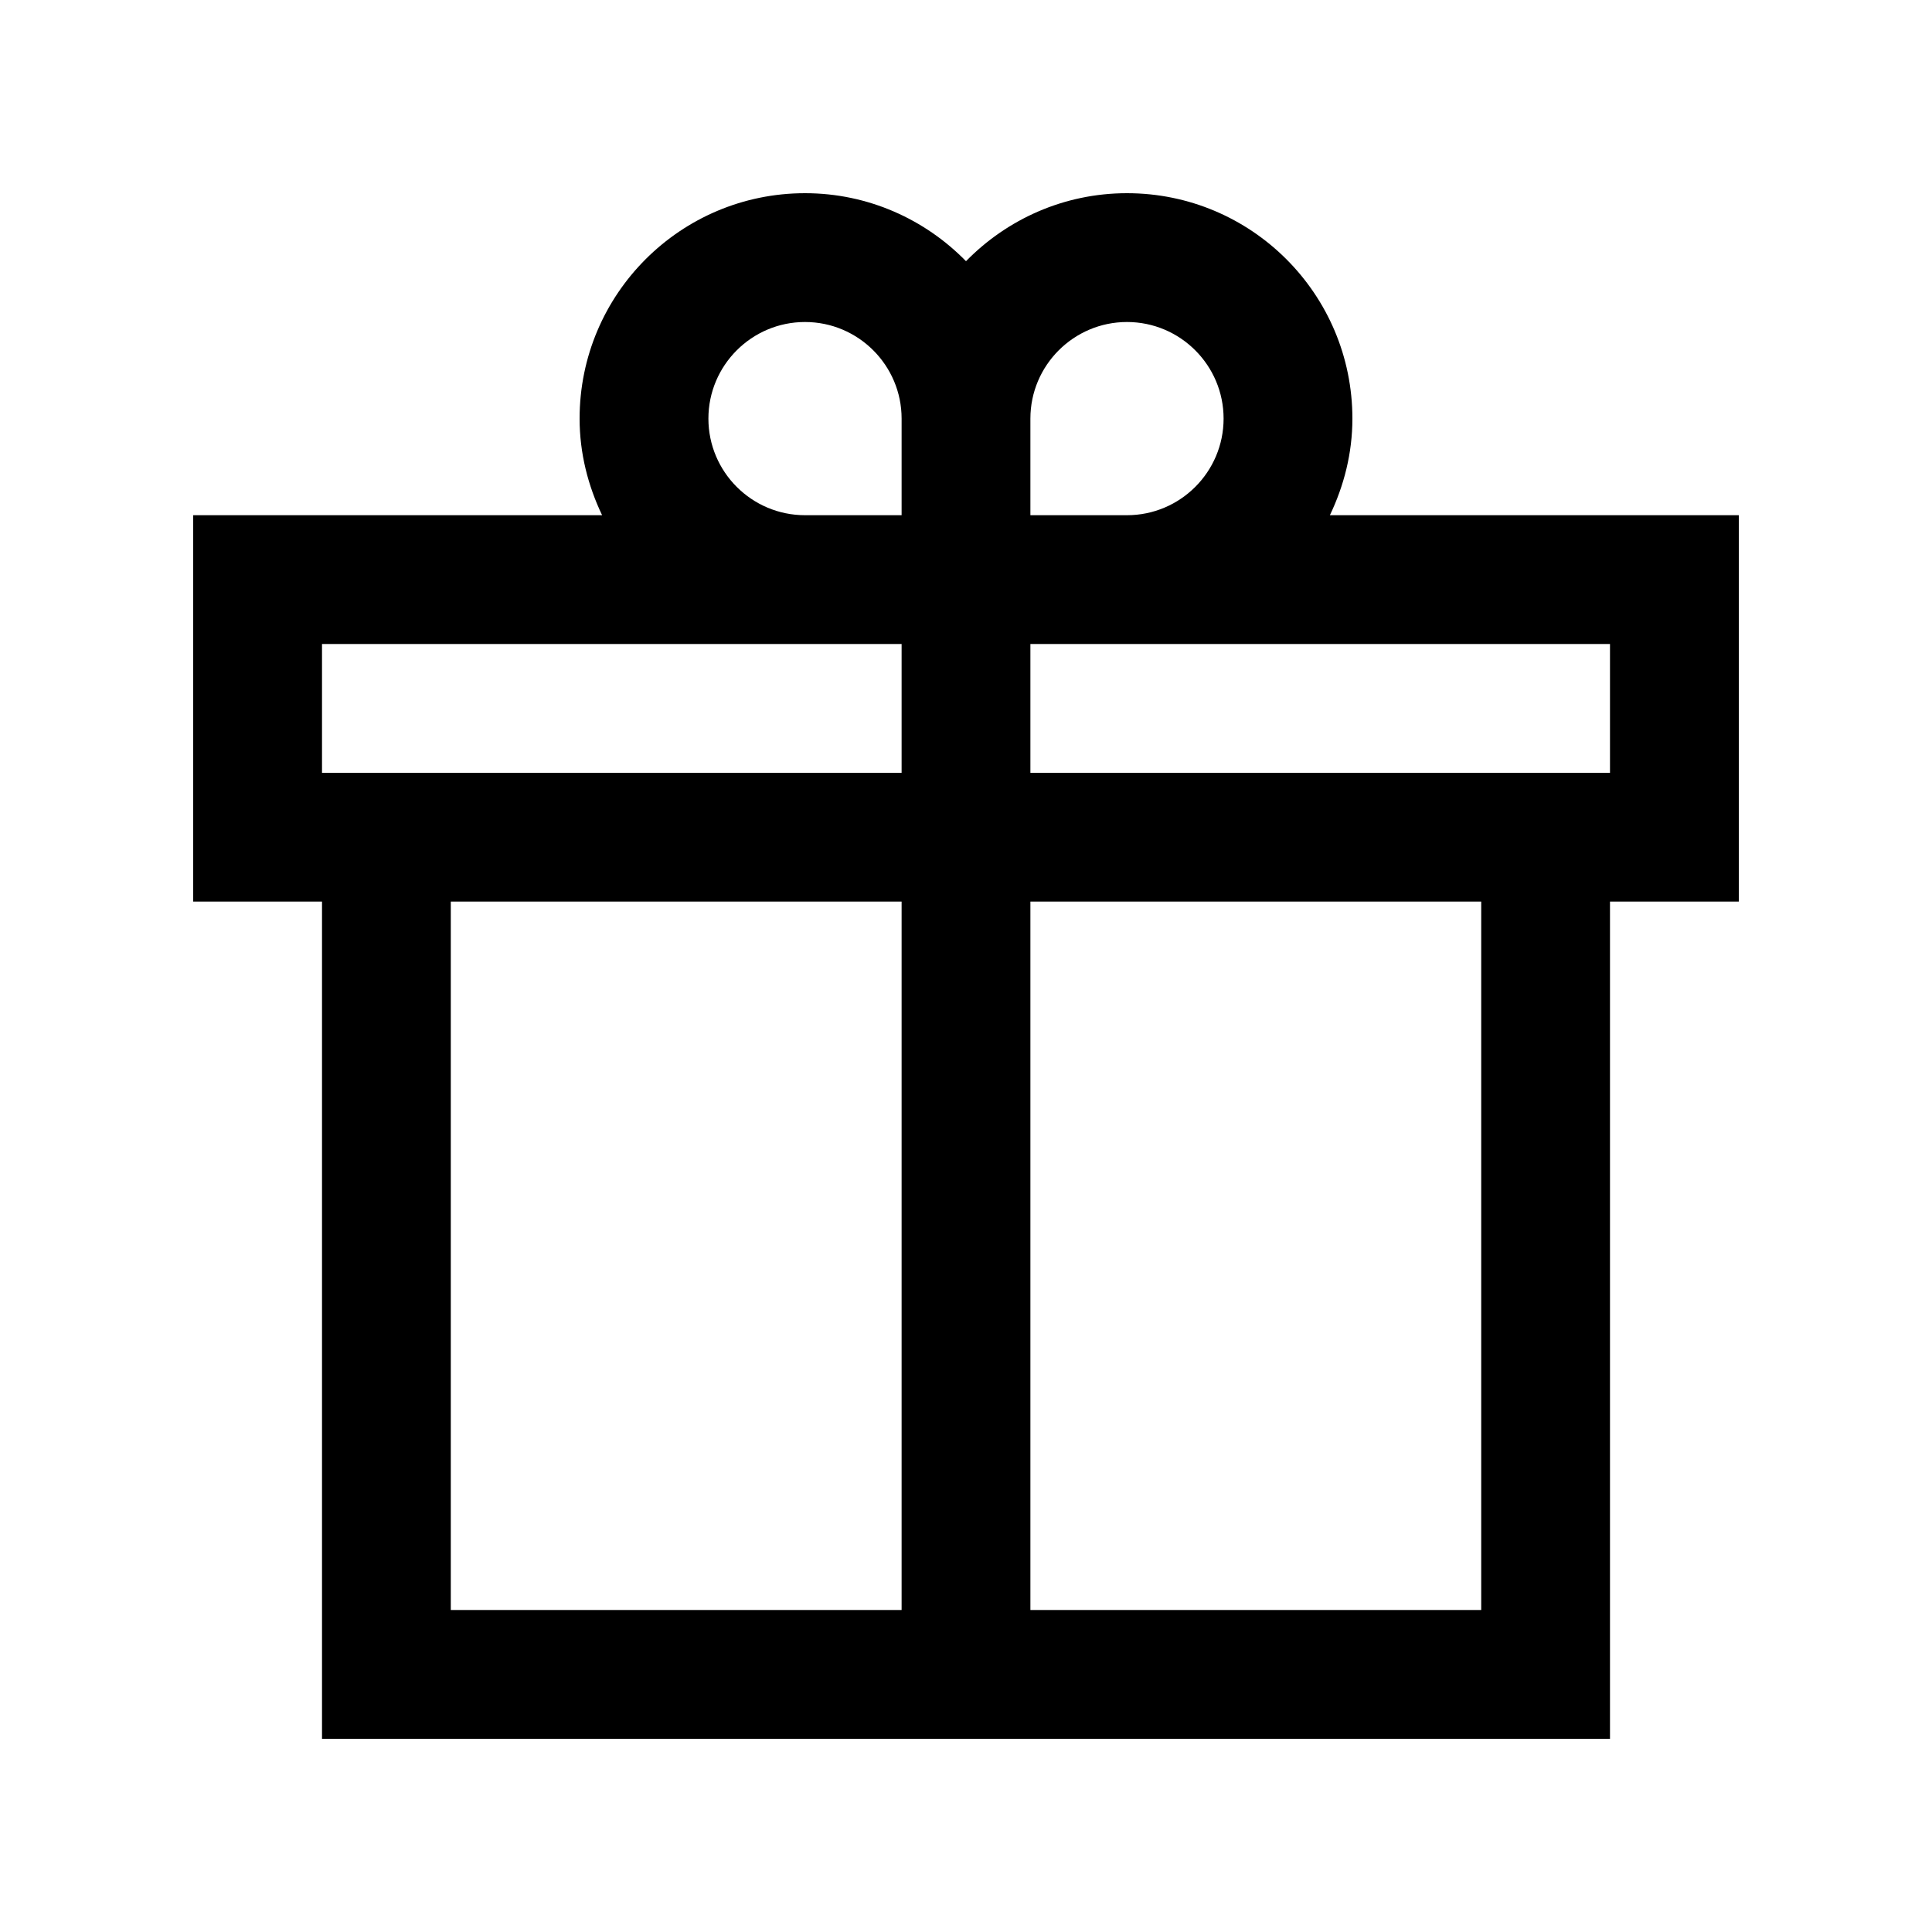 <?xml version="1.0" encoding="utf-8"?>
<!-- Generator: Adobe Illustrator 16.0.0, SVG Export Plug-In . SVG Version: 6.00 Build 0)  -->
<!DOCTYPE svg PUBLIC "-//W3C//DTD SVG 1.0//EN" "http://www.w3.org/TR/2001/REC-SVG-20010904/DTD/svg10.dtd">
<svg version="1.0" id="Layer_1" xmlns="http://www.w3.org/2000/svg" xmlns:xlink="http://www.w3.org/1999/xlink" x="0px" y="0px"
	 width="100px" height="100px" viewBox="0 0 100 100" enable-background="new 0 0 100 100" xml:space="preserve">
<path d="M68.835,26.667c0.726-1.52,1.165-3.203,1.165-5C70,15.225,64.778,10,58.333,10c-3.268,0-6.214,1.354-8.333,3.519
	C47.881,11.354,44.935,10,41.667,10C35.222,10,30,15.225,30,21.667c0,1.797,0.439,3.48,1.165,5H10v20h6.667V90h66.666V46.667H90v-20
	H68.835z M46.667,83.333H23.333V46.667h23.334V83.333z M46.667,40h-30v-6.667h30V40z M46.667,26.667h-5c-2.758,0-5-2.243-5-5
	c0-2.757,2.242-5,5-5c2.757,0,5,2.243,5,5V26.667z M53.333,21.667c0-2.757,2.243-5,5-5c2.758,0,5,2.243,5,5c0,2.757-2.242,5-5,5h-5
	V21.667z M76.667,83.333H53.333V46.667h23.334V83.333z M83.333,40h-30v-6.667h30V40z"/>
</svg>
